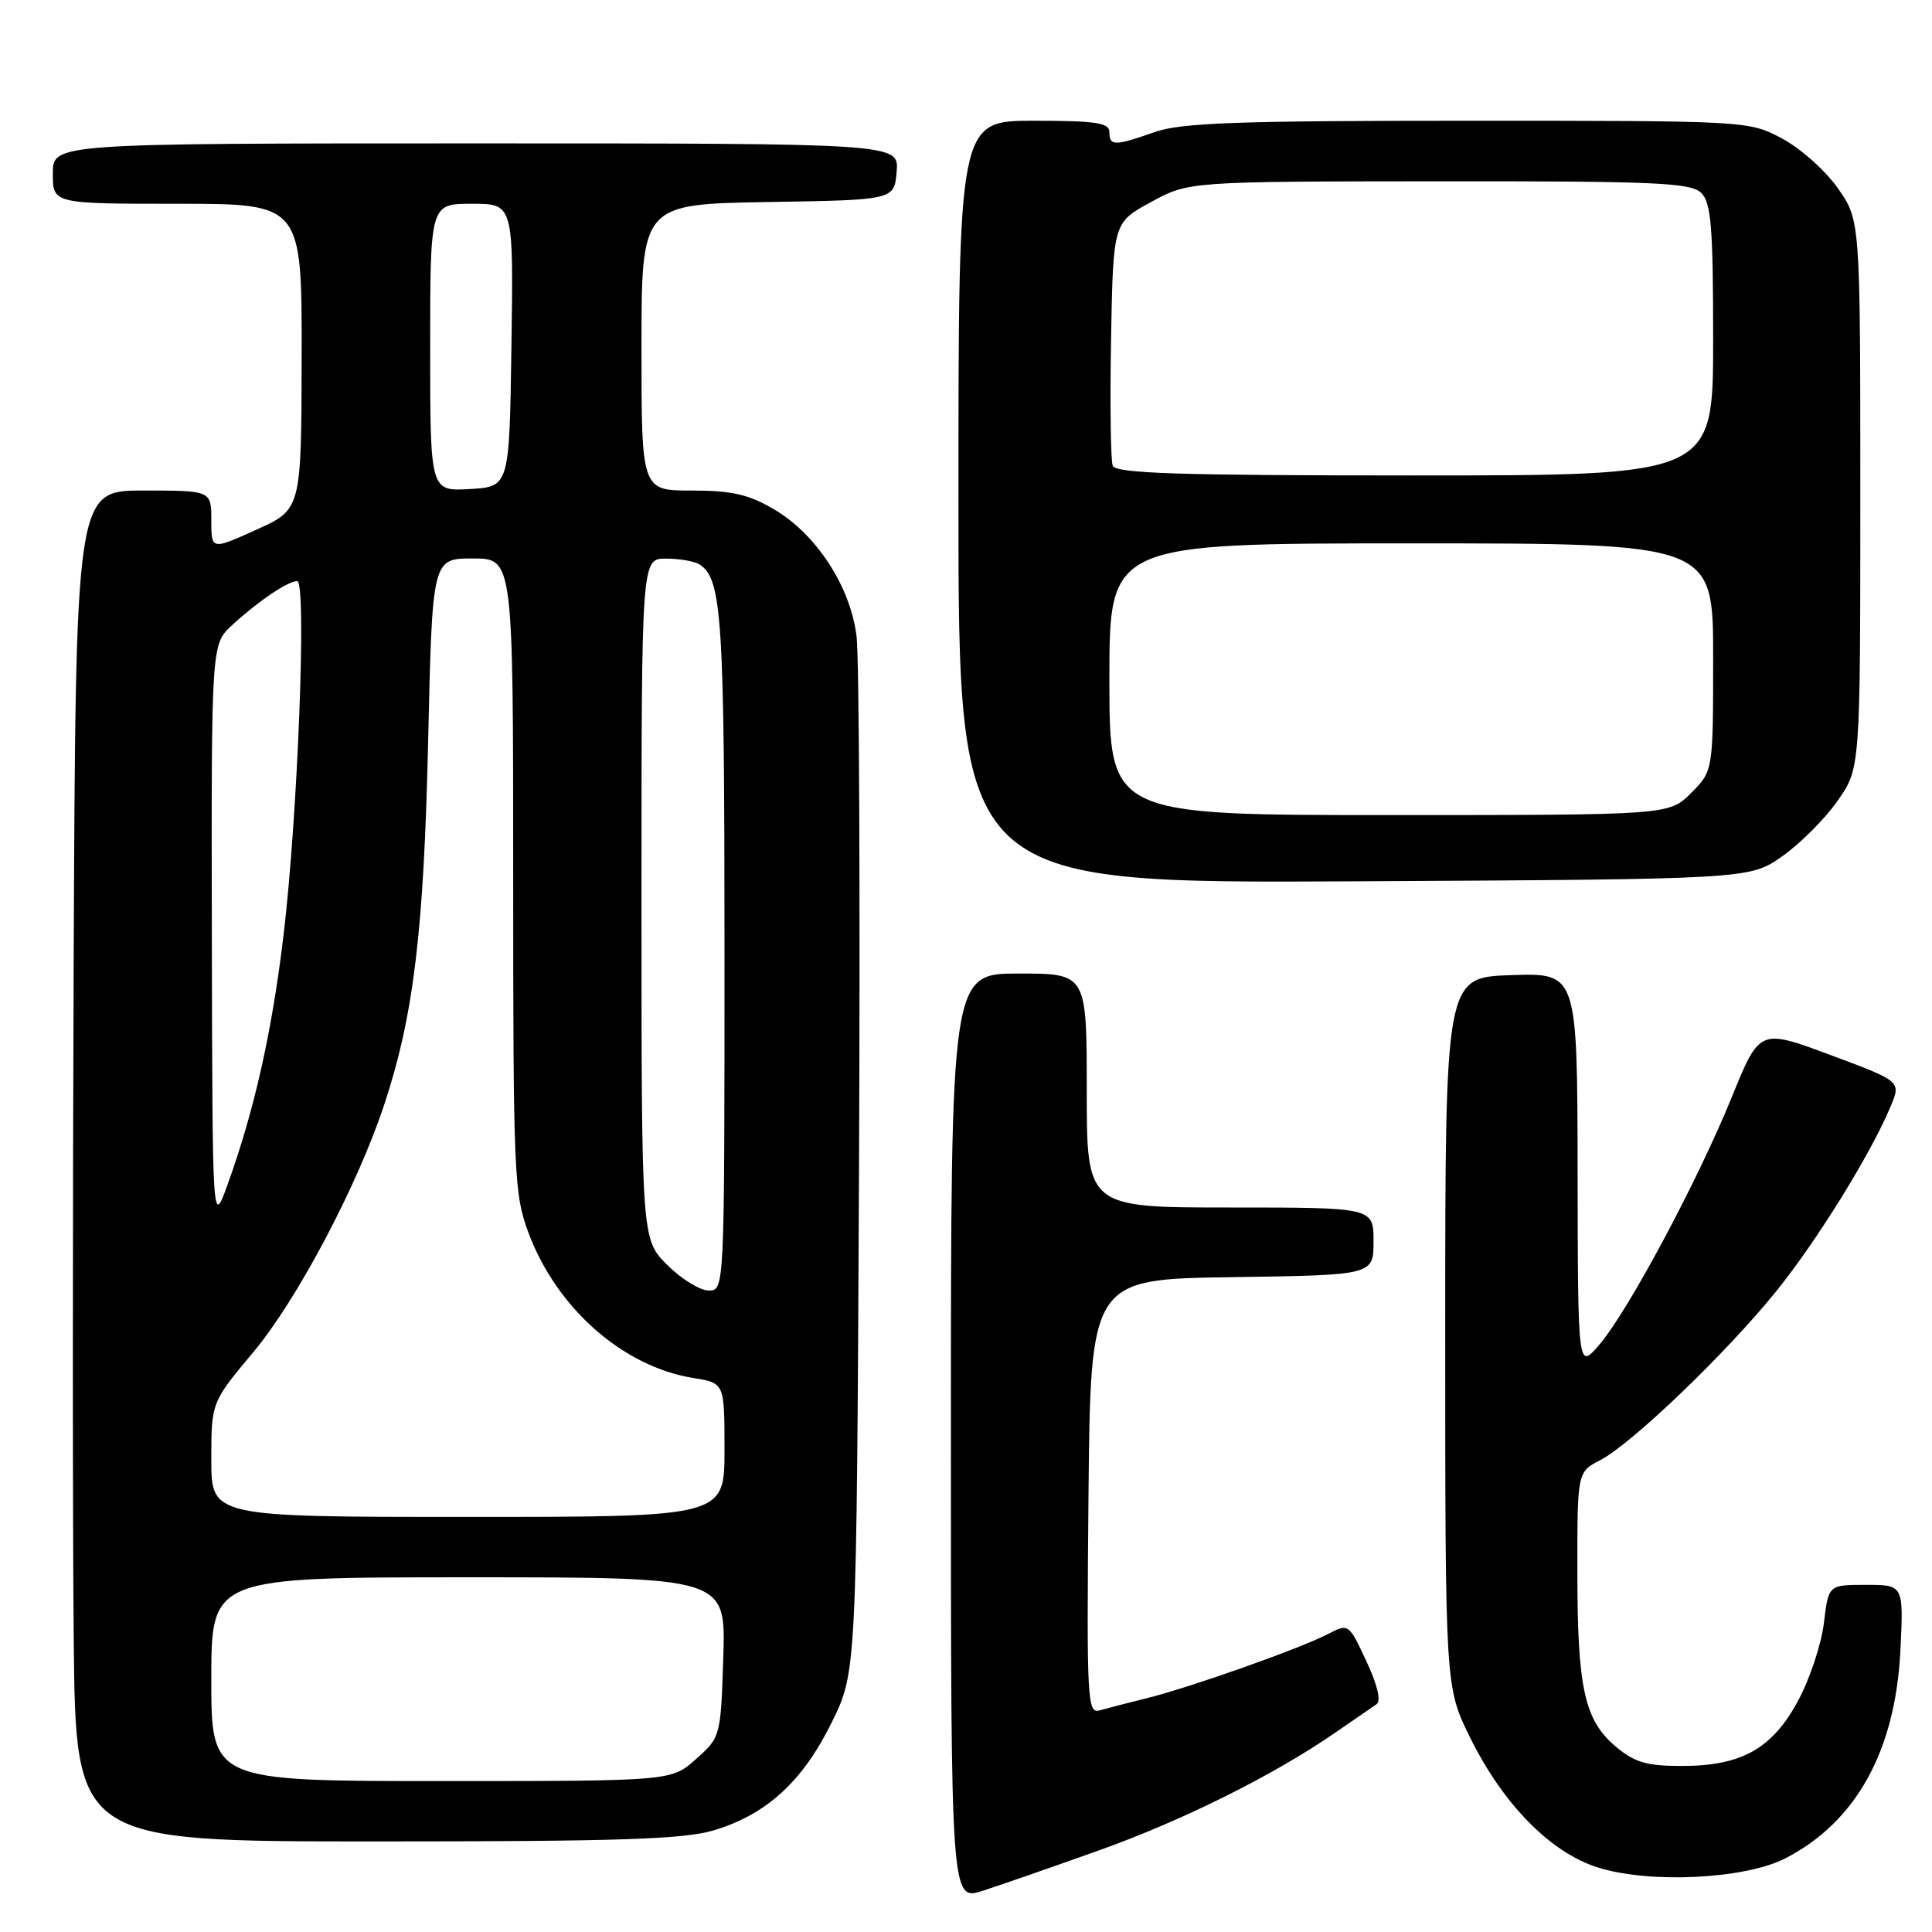 <?xml version="1.0" encoding="UTF-8" standalone="no"?>
<!DOCTYPE svg PUBLIC "-//W3C//DTD SVG 1.1//EN" "http://www.w3.org/Graphics/SVG/1.1/DTD/svg11.dtd" >
<svg xmlns="http://www.w3.org/2000/svg" xmlns:xlink="http://www.w3.org/1999/xlink" version="1.1" viewBox="0 0 256 256">
 <g >
 <path fill="currentColor"
d=" M 145.55 245.21 C 156.69 241.24 168.74 235.24 176.95 229.57 C 179.40 227.88 181.85 226.19 182.40 225.82 C 183.03 225.39 182.52 223.24 181.05 220.12 C 178.71 215.10 178.71 215.10 175.90 216.55 C 172.19 218.47 157.68 223.60 152.00 225.01 C 149.53 225.62 146.71 226.35 145.73 226.63 C 144.07 227.11 143.98 225.47 144.23 198.32 C 144.50 169.50 144.50 169.50 163.25 169.23 C 182.00 168.96 182.00 168.96 182.00 164.48 C 182.00 160.00 182.00 160.00 163.00 160.00 C 144.00 160.00 144.00 160.00 144.00 144.50 C 144.00 129.00 144.00 129.00 135.00 129.00 C 126.00 129.00 126.00 129.00 126.00 190.45 C 126.00 251.90 126.00 251.90 130.25 250.53 C 132.59 249.77 139.47 247.38 145.55 245.21 Z  M 236.59 246.23 C 245.94 241.41 251.14 232.01 251.81 218.75 C 252.24 210.00 252.24 210.00 247.26 210.00 C 242.28 210.00 242.28 210.00 241.68 215.04 C 241.35 217.81 239.83 222.42 238.29 225.29 C 234.85 231.71 230.79 234.00 222.83 234.00 C 218.19 234.00 216.59 233.53 214.11 231.44 C 209.94 227.93 209.01 223.71 209.01 208.28 C 209.00 195.05 209.00 195.05 212.05 193.47 C 216.18 191.34 228.69 179.34 235.31 171.16 C 240.69 164.52 247.90 152.89 250.52 146.60 C 251.91 143.28 251.91 143.28 242.53 139.79 C 233.16 136.30 233.16 136.30 229.46 145.40 C 224.91 156.58 215.73 173.73 211.91 178.19 C 209.08 181.50 209.08 181.50 209.04 155.21 C 209.00 128.92 209.00 128.92 200.25 129.21 C 191.50 129.50 191.50 129.50 191.50 176.52 C 191.50 223.55 191.50 223.55 194.79 230.22 C 199.12 239.01 205.41 245.44 211.66 247.43 C 218.53 249.62 231.20 249.01 236.59 246.23 Z  M 94.57 242.53 C 101.55 240.45 106.36 236.05 110.20 228.24 C 113.50 221.55 113.50 221.55 113.82 155.52 C 113.99 119.21 113.85 87.17 113.50 84.33 C 112.70 77.73 108.18 70.78 102.55 67.48 C 99.20 65.51 96.95 65.00 91.66 65.00 C 85.00 65.00 85.00 65.00 85.00 46.02 C 85.00 27.05 85.00 27.05 101.75 26.77 C 118.50 26.50 118.50 26.50 118.81 22.75 C 119.12 19.00 119.12 19.00 63.06 19.00 C 7.00 19.00 7.00 19.00 7.00 23.00 C 7.00 27.00 7.00 27.00 23.50 27.00 C 40.00 27.00 40.00 27.00 39.97 47.25 C 39.93 67.50 39.93 67.50 33.97 70.19 C 28.00 72.89 28.00 72.89 28.00 68.94 C 28.00 65.00 28.00 65.00 19.01 65.00 C 10.03 65.00 10.03 65.00 9.76 127.75 C 9.62 162.26 9.62 202.54 9.77 217.25 C 10.03 244.00 10.03 244.00 49.83 244.00 C 81.97 244.00 90.59 243.72 94.57 242.53 Z  M 236.14 113.47 C 238.51 111.81 241.81 108.51 243.47 106.14 C 246.50 101.83 246.50 101.83 246.50 65.50 C 246.50 29.17 246.50 29.17 243.50 24.91 C 241.85 22.57 238.52 19.61 236.09 18.33 C 231.71 16.01 231.50 16.00 194.47 16.00 C 163.94 16.00 156.49 16.27 153.00 17.50 C 147.70 19.37 147.00 19.37 147.00 17.50 C 147.00 16.27 145.22 16.00 137.00 16.00 C 127.00 16.00 127.00 16.00 127.00 66.53 C 127.00 117.05 127.00 117.05 179.41 116.78 C 231.83 116.50 231.83 116.50 236.14 113.47 Z  M 28.00 222.50 C 28.00 209.00 28.00 209.00 62.09 209.00 C 96.18 209.00 96.18 209.00 95.84 219.58 C 95.50 230.10 95.48 230.19 92.23 233.08 C 88.97 236.00 88.97 236.00 58.48 236.00 C 28.00 236.00 28.00 236.00 28.00 222.50 Z  M 28.00 193.41 C 28.00 185.82 28.00 185.82 33.57 179.16 C 39.36 172.25 47.38 157.08 50.92 146.35 C 54.81 134.58 56.16 123.41 56.73 98.25 C 57.28 74.00 57.28 74.00 62.64 74.00 C 68.00 74.00 68.00 74.00 68.00 115.96 C 68.00 155.71 68.11 158.21 70.03 163.36 C 73.78 173.38 82.57 181.11 91.91 182.60 C 96.00 183.26 96.00 183.26 96.00 192.13 C 96.00 201.00 96.00 201.00 62.00 201.00 C 28.00 201.00 28.00 201.00 28.00 193.41 Z  M 88.40 167.60 C 85.00 164.20 85.00 164.20 85.00 119.10 C 85.00 74.00 85.00 74.00 88.25 74.02 C 90.04 74.02 92.03 74.37 92.69 74.79 C 95.67 76.68 96.00 81.82 96.00 126.07 C 96.00 171.00 96.00 171.00 93.90 171.00 C 92.75 171.00 90.27 169.47 88.40 167.60 Z  M 28.07 123.94 C 28.00 85.37 28.00 85.37 30.75 82.84 C 34.17 79.69 38.14 77.00 39.38 77.00 C 40.66 77.00 39.45 108.31 37.56 124.00 C 36.03 136.78 33.68 147.23 30.14 157.00 C 28.15 162.50 28.15 162.50 28.07 123.94 Z  M 57.00 46.05 C 57.00 27.00 57.00 27.00 62.52 27.00 C 68.04 27.00 68.04 27.00 67.77 45.75 C 67.50 64.50 67.50 64.50 62.25 64.80 C 57.00 65.10 57.00 65.10 57.00 46.05 Z  M 147.00 90.00 C 147.00 72.00 147.00 72.00 187.00 72.00 C 227.00 72.00 227.00 72.00 227.00 87.08 C 227.00 102.15 227.00 102.15 224.08 105.08 C 221.15 108.00 221.15 108.00 184.08 108.00 C 147.00 108.00 147.00 108.00 147.00 90.00 Z  M 147.44 61.71 C 147.17 61.00 147.07 53.46 147.22 44.96 C 147.50 29.51 147.50 29.51 152.50 26.78 C 157.50 24.05 157.50 24.05 190.68 24.02 C 219.53 24.00 224.06 24.21 225.43 25.57 C 226.74 26.88 227.00 30.11 227.00 45.07 C 227.00 63.00 227.00 63.00 187.47 63.00 C 156.08 63.00 147.84 62.73 147.44 61.71 Z "/>
</g>
</svg>
